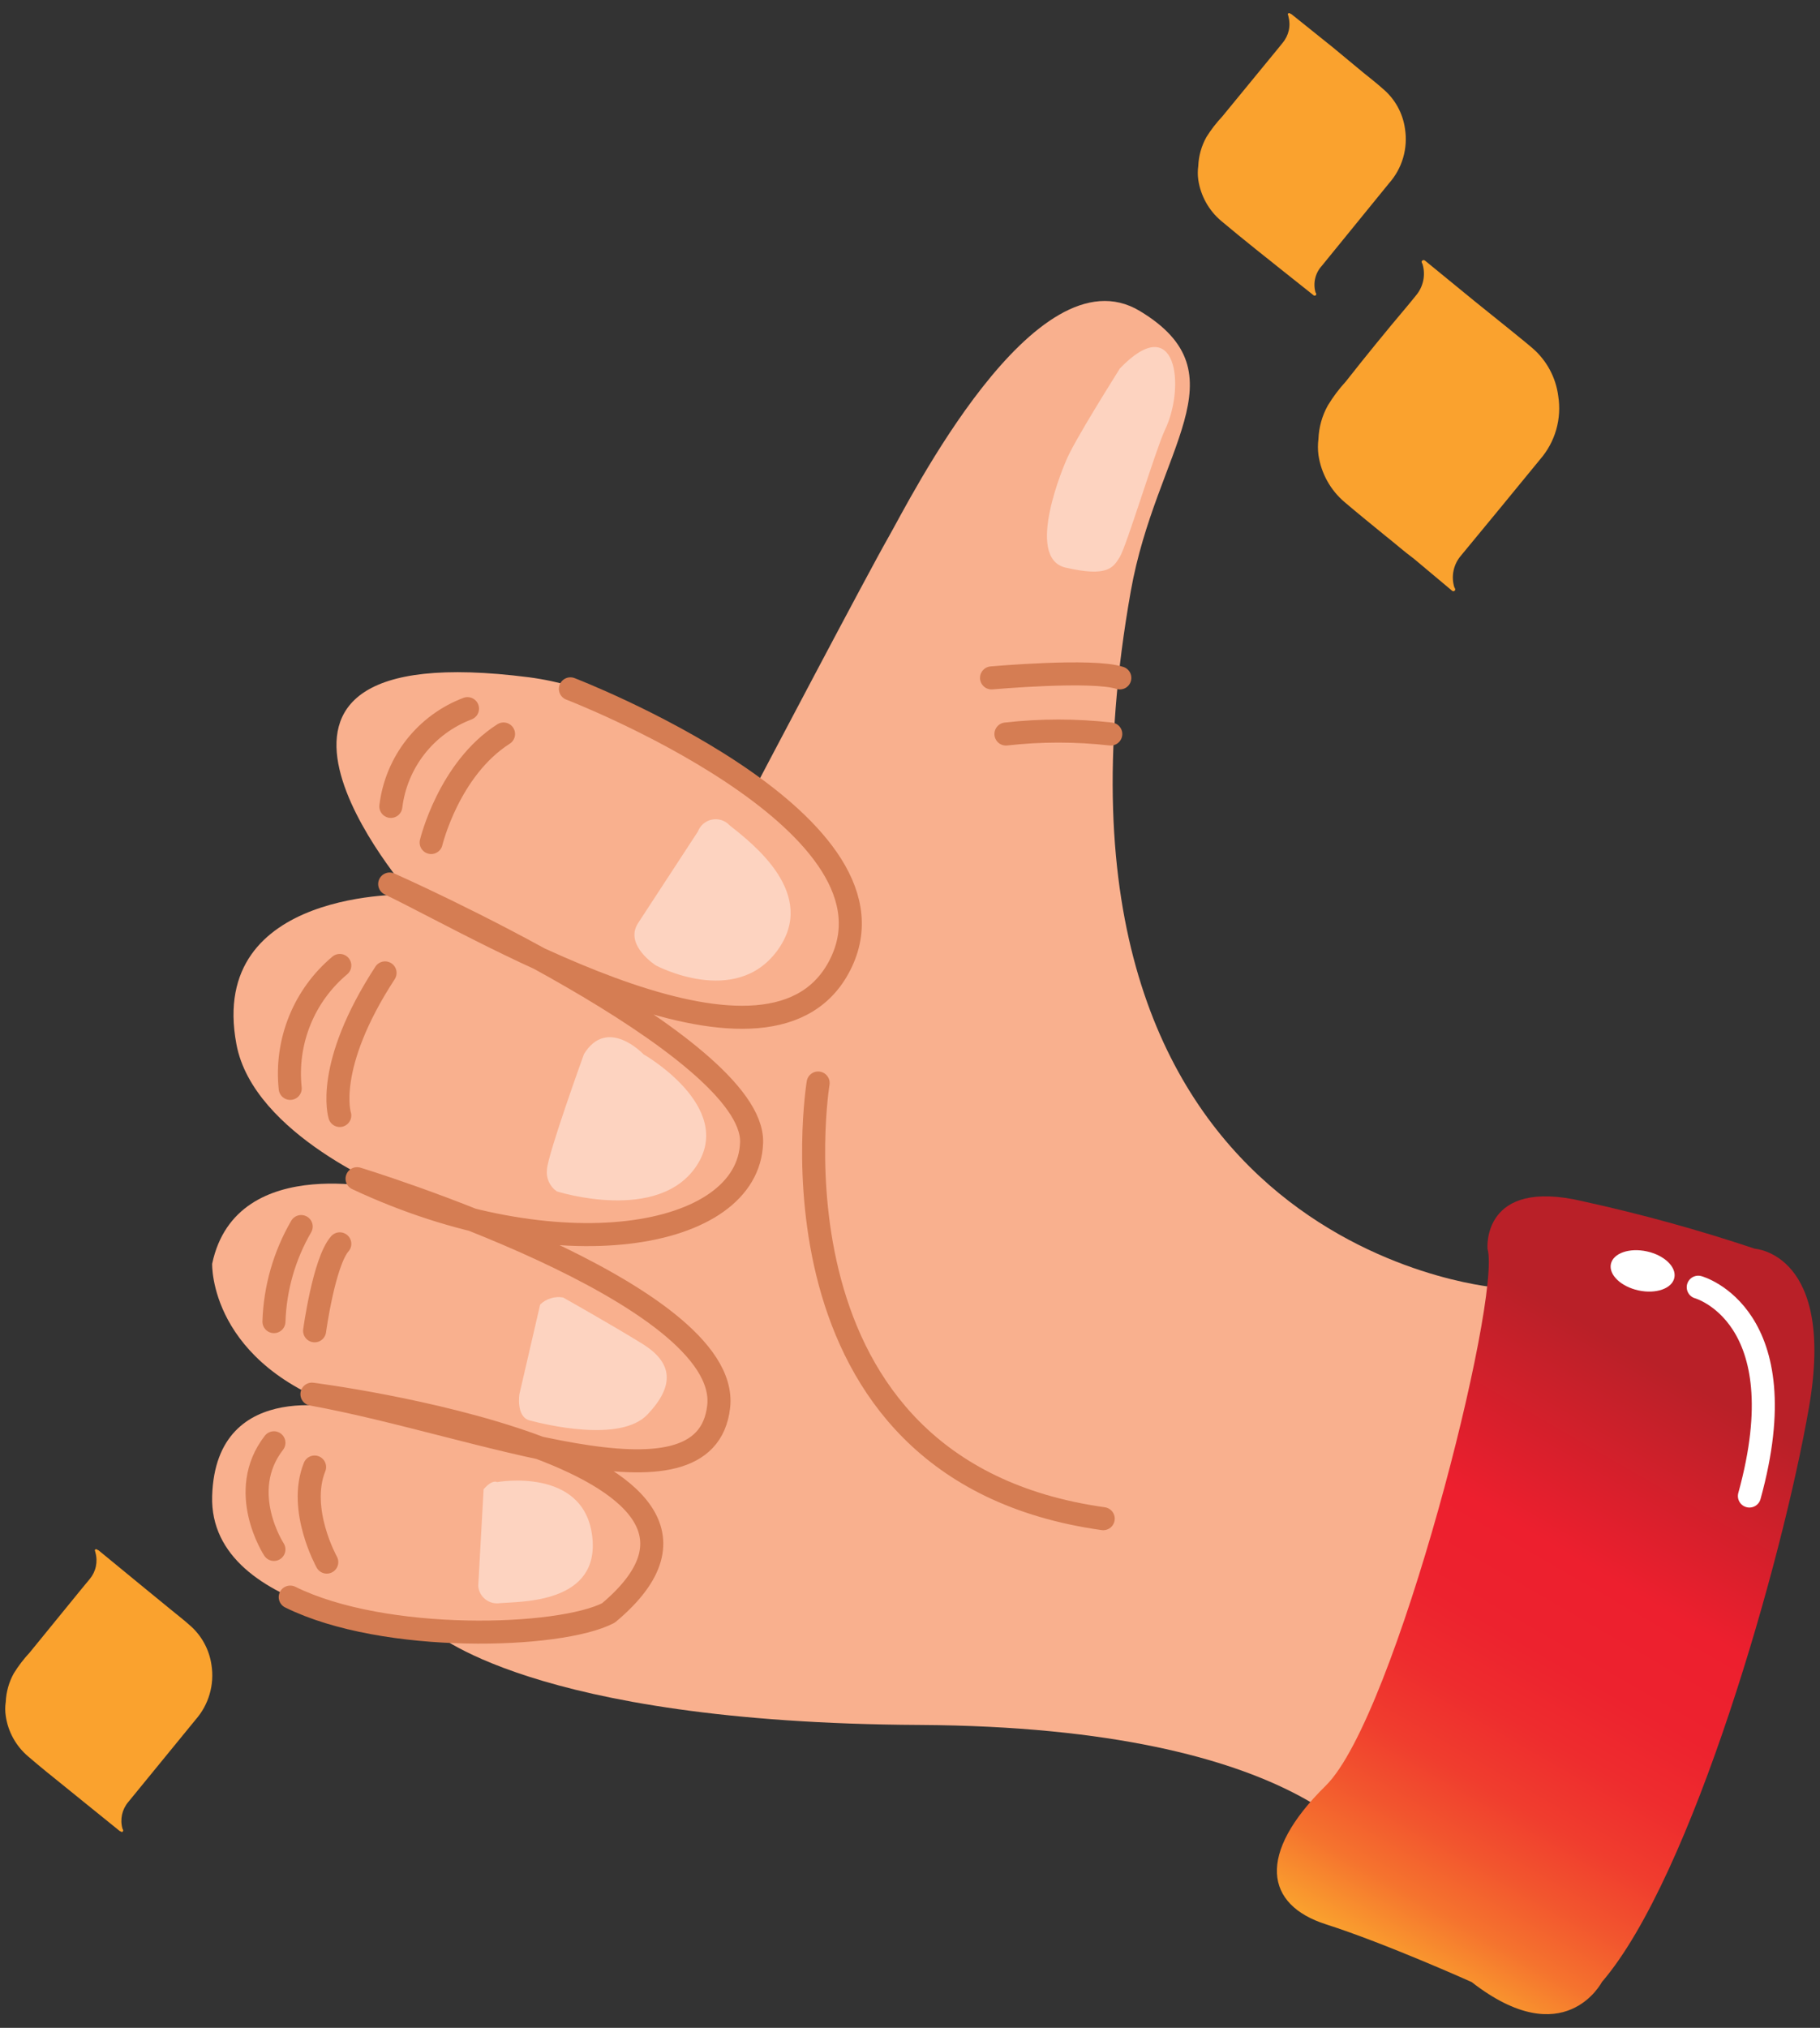 <svg width="79" height="88" viewBox="0 0 79 88" fill="none" xmlns="http://www.w3.org/2000/svg">
<rect x="0" y="0" width="79" height="88" fill="#333333" stroke="none"/>
<g id="Layer 4">
<path id="Vector" d="M64.855 55.86C64.855 55.86 44.045 54.072 49.084 25.651C50.184 19.463 54.027 16.239 49.476 13.496C44.925 10.753 39.431 21.808 38.572 23.3C37.713 24.792 32.763 34.203 32.763 34.203C32.763 34.203 28.191 30.078 22.959 29.391C7.875 27.459 17.823 38.817 17.823 38.817C17.823 38.817 8.989 38.514 10.261 45.307C10.99 49.273 17.136 51.694 17.136 51.694C17.136 51.694 10.261 49.858 9.209 54.842C9.209 54.842 9.058 59.235 15.177 61.195C15.177 61.195 9.367 59.627 9.209 64.921C9.051 70.215 18.703 70.73 18.703 70.73C18.703 70.73 22.98 74.766 39.906 74.855C56.832 74.945 59.658 80.658 59.658 80.658L64.855 55.86Z" fill="#F9B08E"/>
<path id="Vector_2" d="M27.7 40.054L30.292 36.087C30.341 35.955 30.423 35.839 30.53 35.748C30.637 35.657 30.766 35.594 30.903 35.567C31.041 35.539 31.183 35.547 31.317 35.59C31.451 35.633 31.571 35.709 31.667 35.812C32.65 36.596 35.552 38.796 33.73 41.264C31.908 43.732 28.47 41.896 28.47 41.896C28.47 41.896 27.075 41.009 27.7 40.054Z" fill="#FDD3C0"/>
<path id="Vector_3" d="M25.349 45.74C25.349 45.74 23.775 50.091 23.741 50.758C23.72 50.939 23.749 51.122 23.824 51.288C23.899 51.454 24.018 51.596 24.167 51.7C24.167 51.7 28.601 53.116 30.251 50.566C31.901 48.015 27.934 45.753 27.934 45.753C27.934 45.753 26.367 44.09 25.349 45.74Z" fill="#FDD3C0"/>
<path id="Vector_4" d="M23.447 56.609L22.546 60.5C22.546 60.5 22.388 61.483 22.993 61.641C23.598 61.8 26.925 62.631 28.108 61.38C29.29 60.129 29.215 59.139 27.881 58.314C26.547 57.489 24.444 56.306 24.444 56.306C24.265 56.275 24.082 56.286 23.909 56.339C23.736 56.391 23.578 56.484 23.447 56.609Z" fill="#FDD3C0"/>
<path id="Vector_5" d="M20.992 64.626L20.758 68.826C20.767 68.938 20.799 69.047 20.852 69.147C20.905 69.246 20.978 69.333 21.067 69.403C21.155 69.473 21.257 69.523 21.366 69.552C21.475 69.58 21.588 69.586 21.7 69.569C22.566 69.493 26.093 69.61 25.701 66.626C25.309 63.642 21.576 64.316 21.576 64.316C21.576 64.316 21.383 64.179 20.992 64.626Z" fill="#FDD3C0"/>
<path id="Vector_6" d="M46.258 20.034C46.258 20.034 44.429 24.214 46.258 24.633C48.087 25.052 48.321 24.633 48.609 24.166C48.898 23.698 50.177 19.477 50.562 18.666C51.476 16.775 51.071 13.427 48.609 15.991C48.609 16.005 46.574 19.195 46.258 20.034Z" fill="#FDD3C0"/>
<path id="Vector_7" d="M24.759 29.893C24.759 29.893 39.431 35.537 36.529 41.738C33.628 47.94 21.246 40.446 16.915 38.363C16.915 38.363 32.762 45.375 32.624 49.583C32.487 53.79 24.209 55.234 15.499 51.15C15.499 51.15 31.744 56.093 31.195 61.036C30.645 65.98 20.834 61.82 13.54 60.5C13.54 60.5 34.57 63.168 26.41 69.995C24.292 71.094 16.681 71.328 12.598 69.307" stroke="#D57D53" stroke-linecap="round" stroke-linejoin="round"/>
<path id="Vector_8" d="M35.512 46.998C35.512 46.998 32.762 63.787 47.887 65.904" stroke="#D57D53" stroke-linecap="round" stroke-linejoin="round"/>
<path id="Vector_9" d="M18.715 36.562C18.715 36.562 19.478 33.372 21.857 31.852" stroke="#D57D53" stroke-linecap="round" stroke-linejoin="round"/>
<path id="Vector_10" d="M16.965 34.994C17.08 34.051 17.451 33.157 18.037 32.409C18.624 31.662 19.404 31.088 20.292 30.752" stroke="#D57D53" stroke-linecap="round" stroke-linejoin="round"/>
<path id="Vector_11" d="M12.597 47.231C12.491 46.234 12.632 45.226 13.007 44.295C13.382 43.365 13.98 42.541 14.749 41.897" stroke="#D57D53" stroke-linecap="round" stroke-linejoin="round"/>
<path id="Vector_12" d="M14.748 48.407C14.748 48.407 14.061 46.29 16.714 42.22" stroke="#D57D53" stroke-linecap="round" stroke-linejoin="round"/>
<path id="Vector_13" d="M11.891 57.352C11.938 55.9 12.344 54.483 13.073 53.227" stroke="#D57D53" stroke-linecap="round" stroke-linejoin="round"/>
<path id="Vector_14" d="M13.656 57.751C13.656 57.751 14.062 54.76 14.749 53.977" stroke="#D57D53" stroke-linecap="round" stroke-linejoin="round"/>
<path id="Vector_15" d="M11.89 67.238C11.89 67.238 10.247 64.729 11.89 62.611" stroke="#D57D53" stroke-linecap="round" stroke-linejoin="round"/>
<path id="Vector_16" d="M14.184 67.788C14.184 67.788 12.912 65.513 13.655 63.663" stroke="#D57D53" stroke-linecap="round" stroke-linejoin="round"/>
<path id="Vector_17" d="M43.664 31.853C45.176 31.682 46.703 31.682 48.215 31.853" stroke="#D57D53" stroke-linecap="round" stroke-linejoin="round"/>
<path id="Vector_18" d="M43.039 29.418C43.039 29.418 47.432 29.026 48.608 29.418" stroke="#D57D53" stroke-linecap="round" stroke-linejoin="round"/>
<path id="Vector_19" d="M64.567 54.189C64.567 54.189 64.306 51.095 68.692 52.127C71.221 52.68 73.718 53.368 76.172 54.189C76.172 54.189 79.678 54.395 78.523 61.064C77.368 67.733 73.45 81.462 69.531 86.013C69.531 86.013 67.908 89.148 63.88 86.013C63.88 86.013 60.167 84.343 57.548 83.504C54.928 82.665 54.516 80.472 57.548 77.488C60.58 74.505 65.193 56.334 64.567 54.189Z" fill="url(#paint0_linear_15601_19901)"/>
<path id="Vector_20" d="M73.715 55.859C73.715 55.859 78.108 57.062 75.936 64.921" stroke="white" stroke-linecap="round" stroke-linejoin="round"/>
<path id="Vector_21" d="M72.677 55.454C72.78 54.986 72.247 54.472 71.487 54.305C70.727 54.138 70.027 54.381 69.924 54.848C69.822 55.316 70.355 55.83 71.115 55.997C71.875 56.164 72.575 55.921 72.677 55.454Z" fill="white"/>
<path id="Vector_22" d="M62.983 25.596C63.024 25.631 63.066 25.679 63.127 25.644C63.189 25.61 63.169 25.541 63.127 25.486C63.055 25.251 63.044 25.002 63.094 24.761C63.145 24.521 63.255 24.297 63.416 24.111C64.553 22.736 65.699 21.343 66.854 19.931C67.177 19.558 67.416 19.118 67.551 18.643C67.686 18.168 67.716 17.669 67.637 17.181C67.533 16.381 67.139 15.648 66.531 15.119C66.214 14.844 65.884 14.589 65.561 14.321L64.007 13.07L61.897 11.344C61.855 11.31 61.807 11.262 61.745 11.303C61.684 11.344 61.711 11.399 61.745 11.454C61.816 11.689 61.827 11.938 61.777 12.179C61.726 12.419 61.616 12.643 61.457 12.829C61.333 12.987 61.202 13.139 61.079 13.29C60.162 14.376 59.275 15.465 58.418 16.555C58.122 16.877 57.86 17.227 57.634 17.601C57.387 18.045 57.248 18.542 57.229 19.051C57.2 19.279 57.2 19.51 57.229 19.739C57.345 20.544 57.754 21.278 58.377 21.801C58.961 22.296 59.552 22.777 60.144 23.259C60.556 23.582 60.962 23.946 61.367 24.242L62.983 25.596Z" fill="#FAA22E"/>
<path id="Vector_23" d="M56.977 12.781C57.018 12.816 57.052 12.85 57.1 12.822C57.148 12.795 57.142 12.733 57.1 12.685C57.045 12.486 57.041 12.276 57.089 12.075C57.137 11.874 57.236 11.689 57.375 11.537L60.297 7.948C60.579 7.629 60.788 7.252 60.906 6.843C61.025 6.434 61.052 6.003 60.985 5.583C60.89 4.906 60.547 4.288 60.022 3.85C59.754 3.61 59.472 3.39 59.19 3.163L57.863 2.063L56.055 0.612C56.014 0.612 55.98 0.544 55.925 0.578C55.87 0.612 55.925 0.66 55.925 0.709C55.98 0.907 55.986 1.116 55.942 1.318C55.897 1.519 55.804 1.707 55.67 1.864C55.567 2.001 55.45 2.132 55.347 2.262L53.051 5.06C52.793 5.335 52.562 5.634 52.363 5.954C52.151 6.336 52.031 6.762 52.013 7.199C51.985 7.399 51.985 7.603 52.013 7.804C52.116 8.494 52.465 9.124 52.996 9.577C53.498 9.997 54 10.409 54.508 10.815L55.602 11.688L56.977 12.781Z" fill="#FAA22E"/>
<path id="Vector_24" d="M5.193 79.455C5.227 79.455 5.269 79.524 5.317 79.489C5.365 79.455 5.351 79.407 5.317 79.359C5.26 79.161 5.253 78.952 5.296 78.75C5.34 78.549 5.432 78.361 5.564 78.204L8.493 74.622C8.774 74.302 8.981 73.924 9.099 73.516C9.218 73.107 9.246 72.677 9.18 72.257C9.085 71.583 8.748 70.967 8.232 70.524C7.964 70.284 7.675 70.064 7.4 69.837L6.073 68.751L4.272 67.272C4.23 67.272 4.196 67.204 4.141 67.238C4.086 67.272 4.141 67.321 4.141 67.369C4.198 67.567 4.204 67.776 4.161 67.977C4.118 68.178 4.026 68.366 3.894 68.524L3.564 68.922L1.288 71.714C1.03 71.991 0.799 72.292 0.6 72.614C0.389 72.994 0.269 73.418 0.25 73.852C0.219 74.055 0.219 74.261 0.25 74.464C0.348 75.154 0.699 75.783 1.233 76.231C1.728 76.657 2.237 77.069 2.745 77.475L3.79 78.321L5.193 79.455Z" fill="#FAA22E"/>
</g>
<defs>
<linearGradient id="paint0_linear_15601_19901" x1="58.751" y1="84.35" x2="76.255" y2="54.031" gradientUnits="userSpaceOnUse">
<stop stop-color="#FAA22E"/>
<stop offset="0.02" stop-color="#F9982E"/>
<stop offset="0.09" stop-color="#F5732E"/>
<stop offset="0.17" stop-color="#F2552E"/>
<stop offset="0.25" stop-color="#F03D2E"/>
<stop offset="0.34" stop-color="#EE2C2E"/>
<stop offset="0.43" stop-color="#ED222E"/>
<stop offset="0.55" stop-color="#ED1F2E"/>
<stop offset="0.81" stop-color="#B92028"/>
</linearGradient>
</defs>
</svg>

